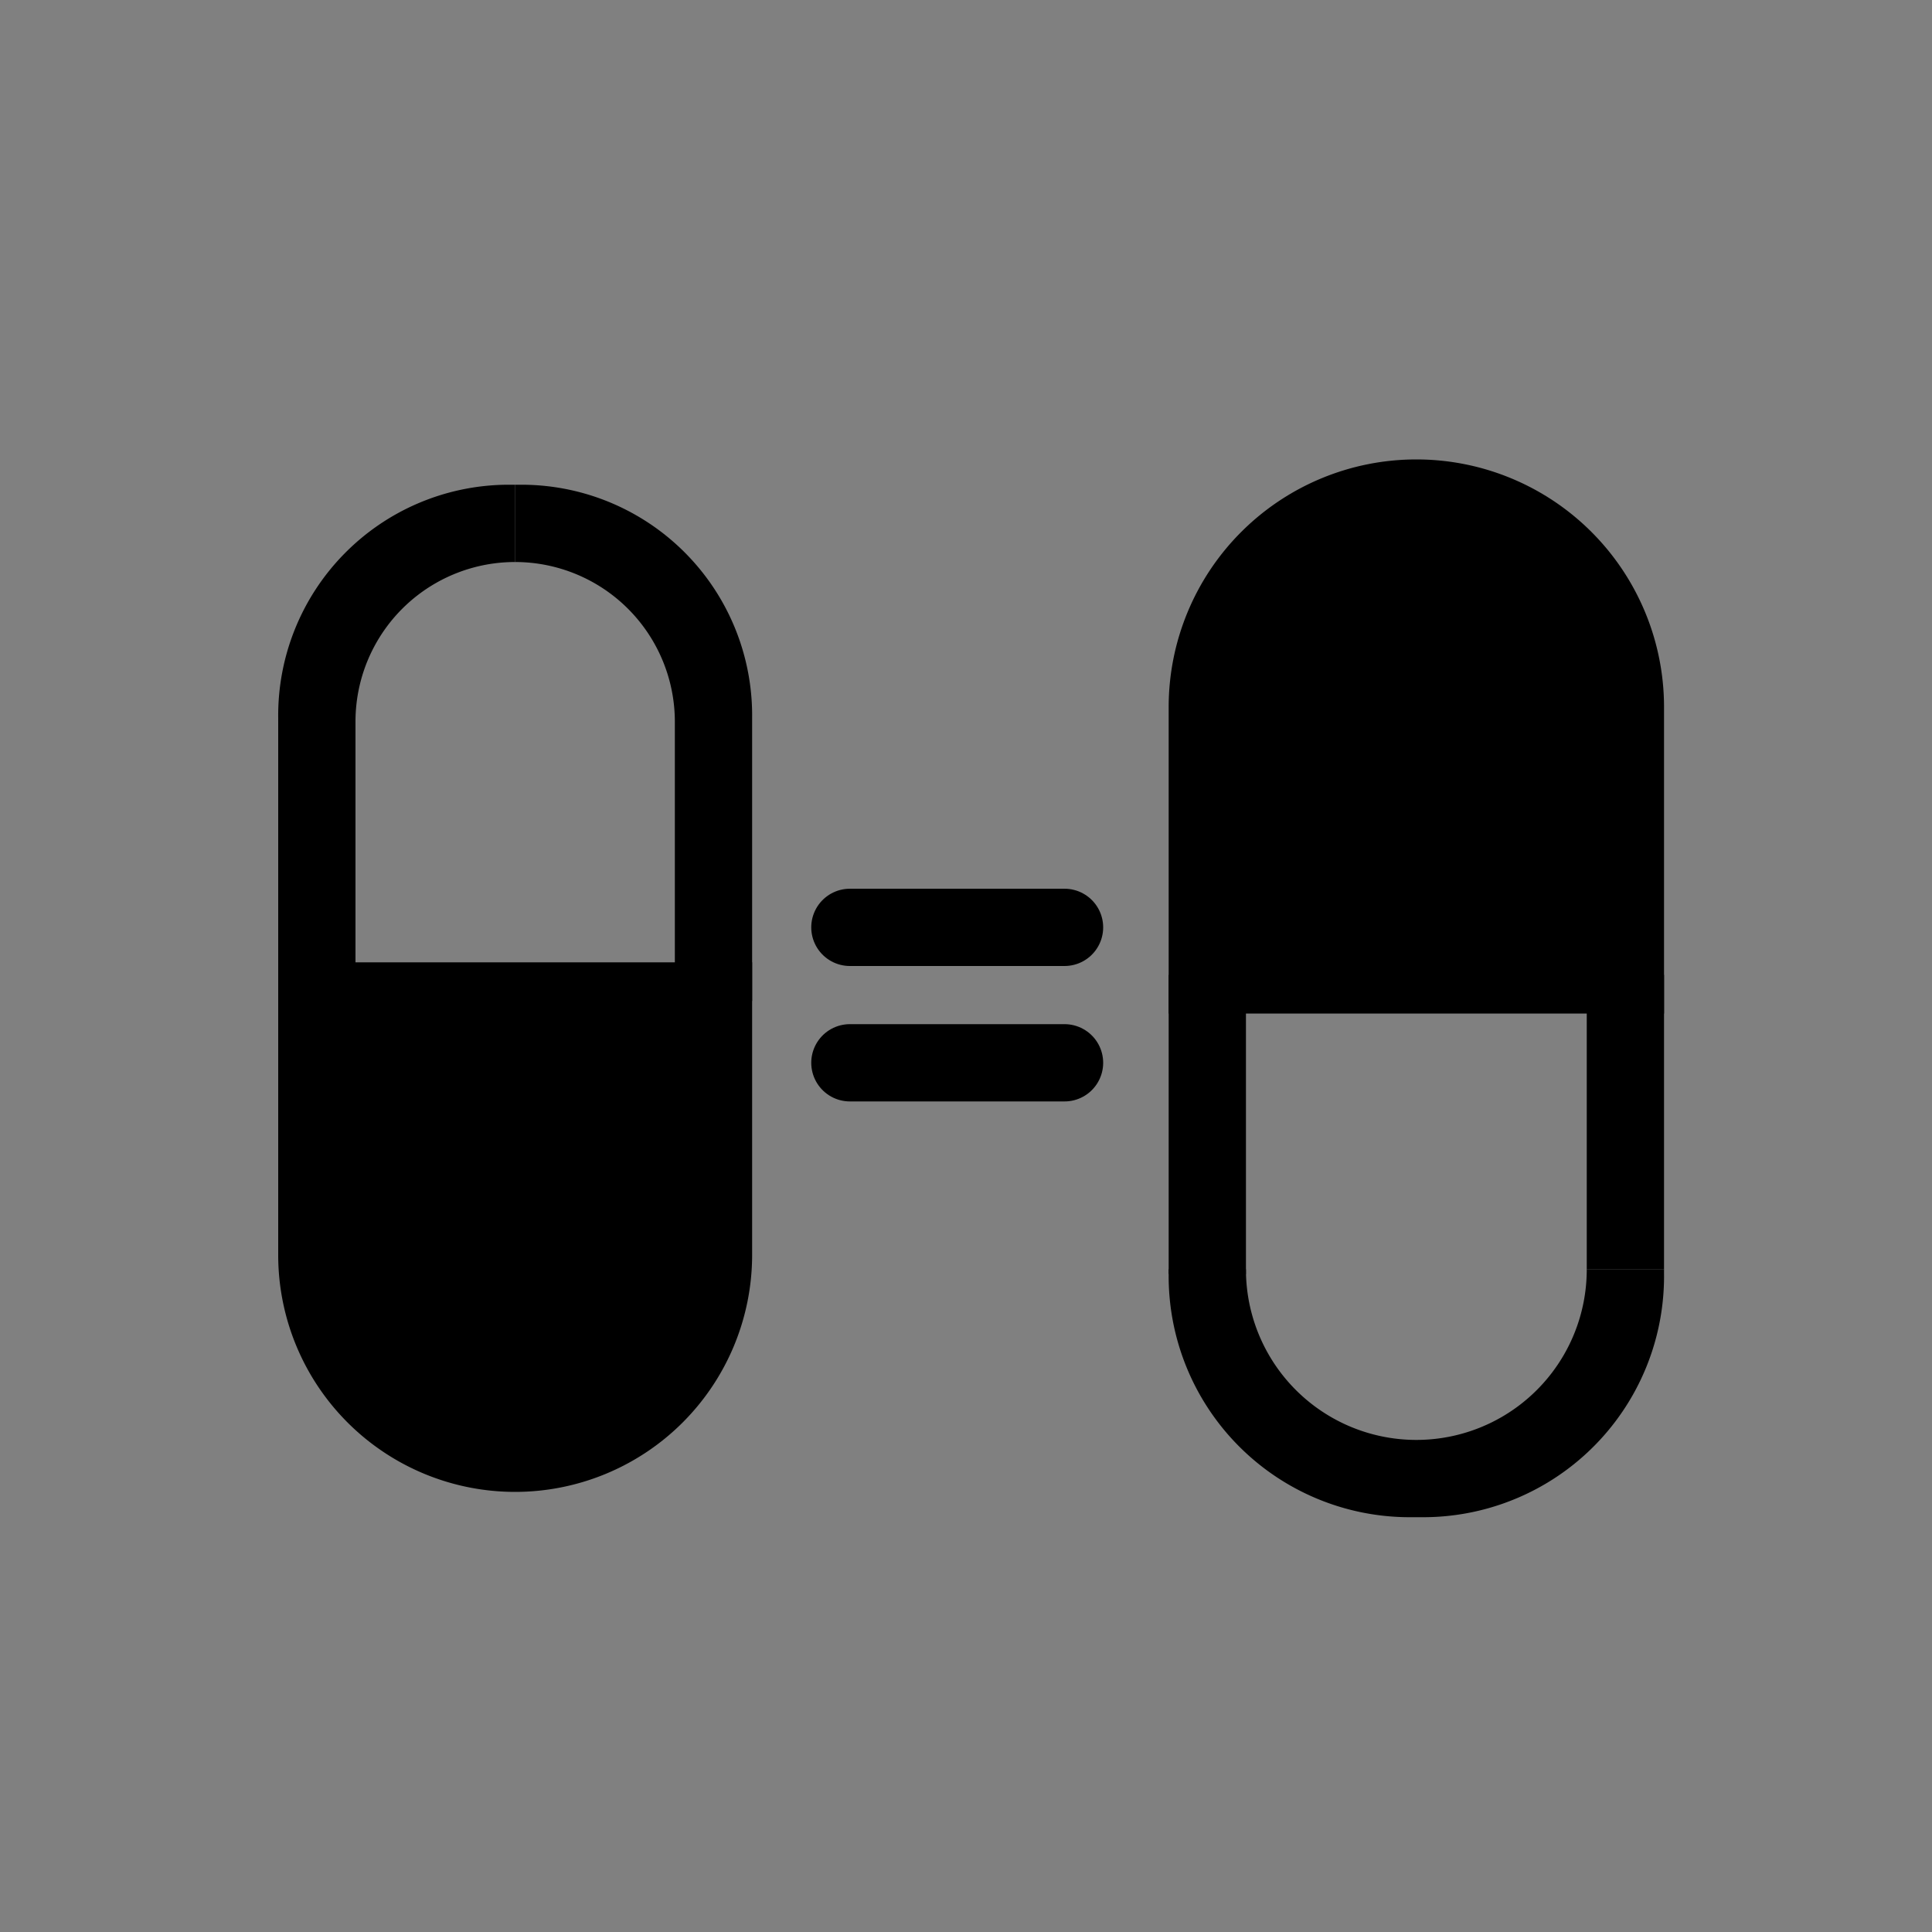 <svg id="Layer_1" data-name="Layer 1" xmlns="http://www.w3.org/2000/svg" viewBox="0 0 100 100"><rect x="0" y="0" width="100" height="100" fill="#808080" stroke="none"/><defs><style>.cls-1{fill:#898484;}.cls-1,.cls-2,.cls-3,.cls-4{stroke:#000;stroke-miterlimit:10;stroke-width:4px;}.cls-2{fill:none;stroke-linecap:round;}.cls-4{fill:#fff;}</style></defs><line class="cls-1" x1="16.4" y1="37.36" x2="16.4" y2="51.81"/><line class="cls-2" x1="43.99" y1="48" x2="55.1" y2="48"/><line class="cls-2" x1="43.99" y1="55.01" x2="55.1" y2="55.01"/><path class="cls-3" d="M16.4,65A10.26,10.26,0,0,0,26.66,75.22h0A10.27,10.27,0,0,0,36.93,65V51.81H16.4Z"/><path class="cls-4" d="M27.1,27.09h-.44A10.27,10.27,0,0,1,36.93,37.36v-.22A9.94,9.94,0,0,0,27.1,27.09Z"/><path class="cls-4" d="M26.66,27.09h-.44A9.94,9.94,0,0,0,16.4,37.14v.22A10.26,10.26,0,0,1,26.66,27.09Z"/><path class="cls-3" d="M73.31,25.78h0A10.82,10.82,0,0,0,62.49,36.6V50.46H84.13V36.6A10.82,10.82,0,0,0,73.31,25.78Z"/><path class="cls-4" d="M73.31,76.53h0A10.82,10.82,0,0,1,62.49,65.7v.24A10.48,10.48,0,0,0,72.85,76.53h.92A10.47,10.47,0,0,0,84.13,65.94V65.7A10.82,10.82,0,0,1,73.31,76.53Z"/><line class="cls-1" x1="84.13" y1="65.7" x2="84.13" y2="50.46"/><line class="cls-1" x1="62.49" y1="65.94" x2="62.49" y2="50.46"/><line class="cls-1" x1="36.93" y1="51.81" x2="36.93" y2="37.36"/></svg>